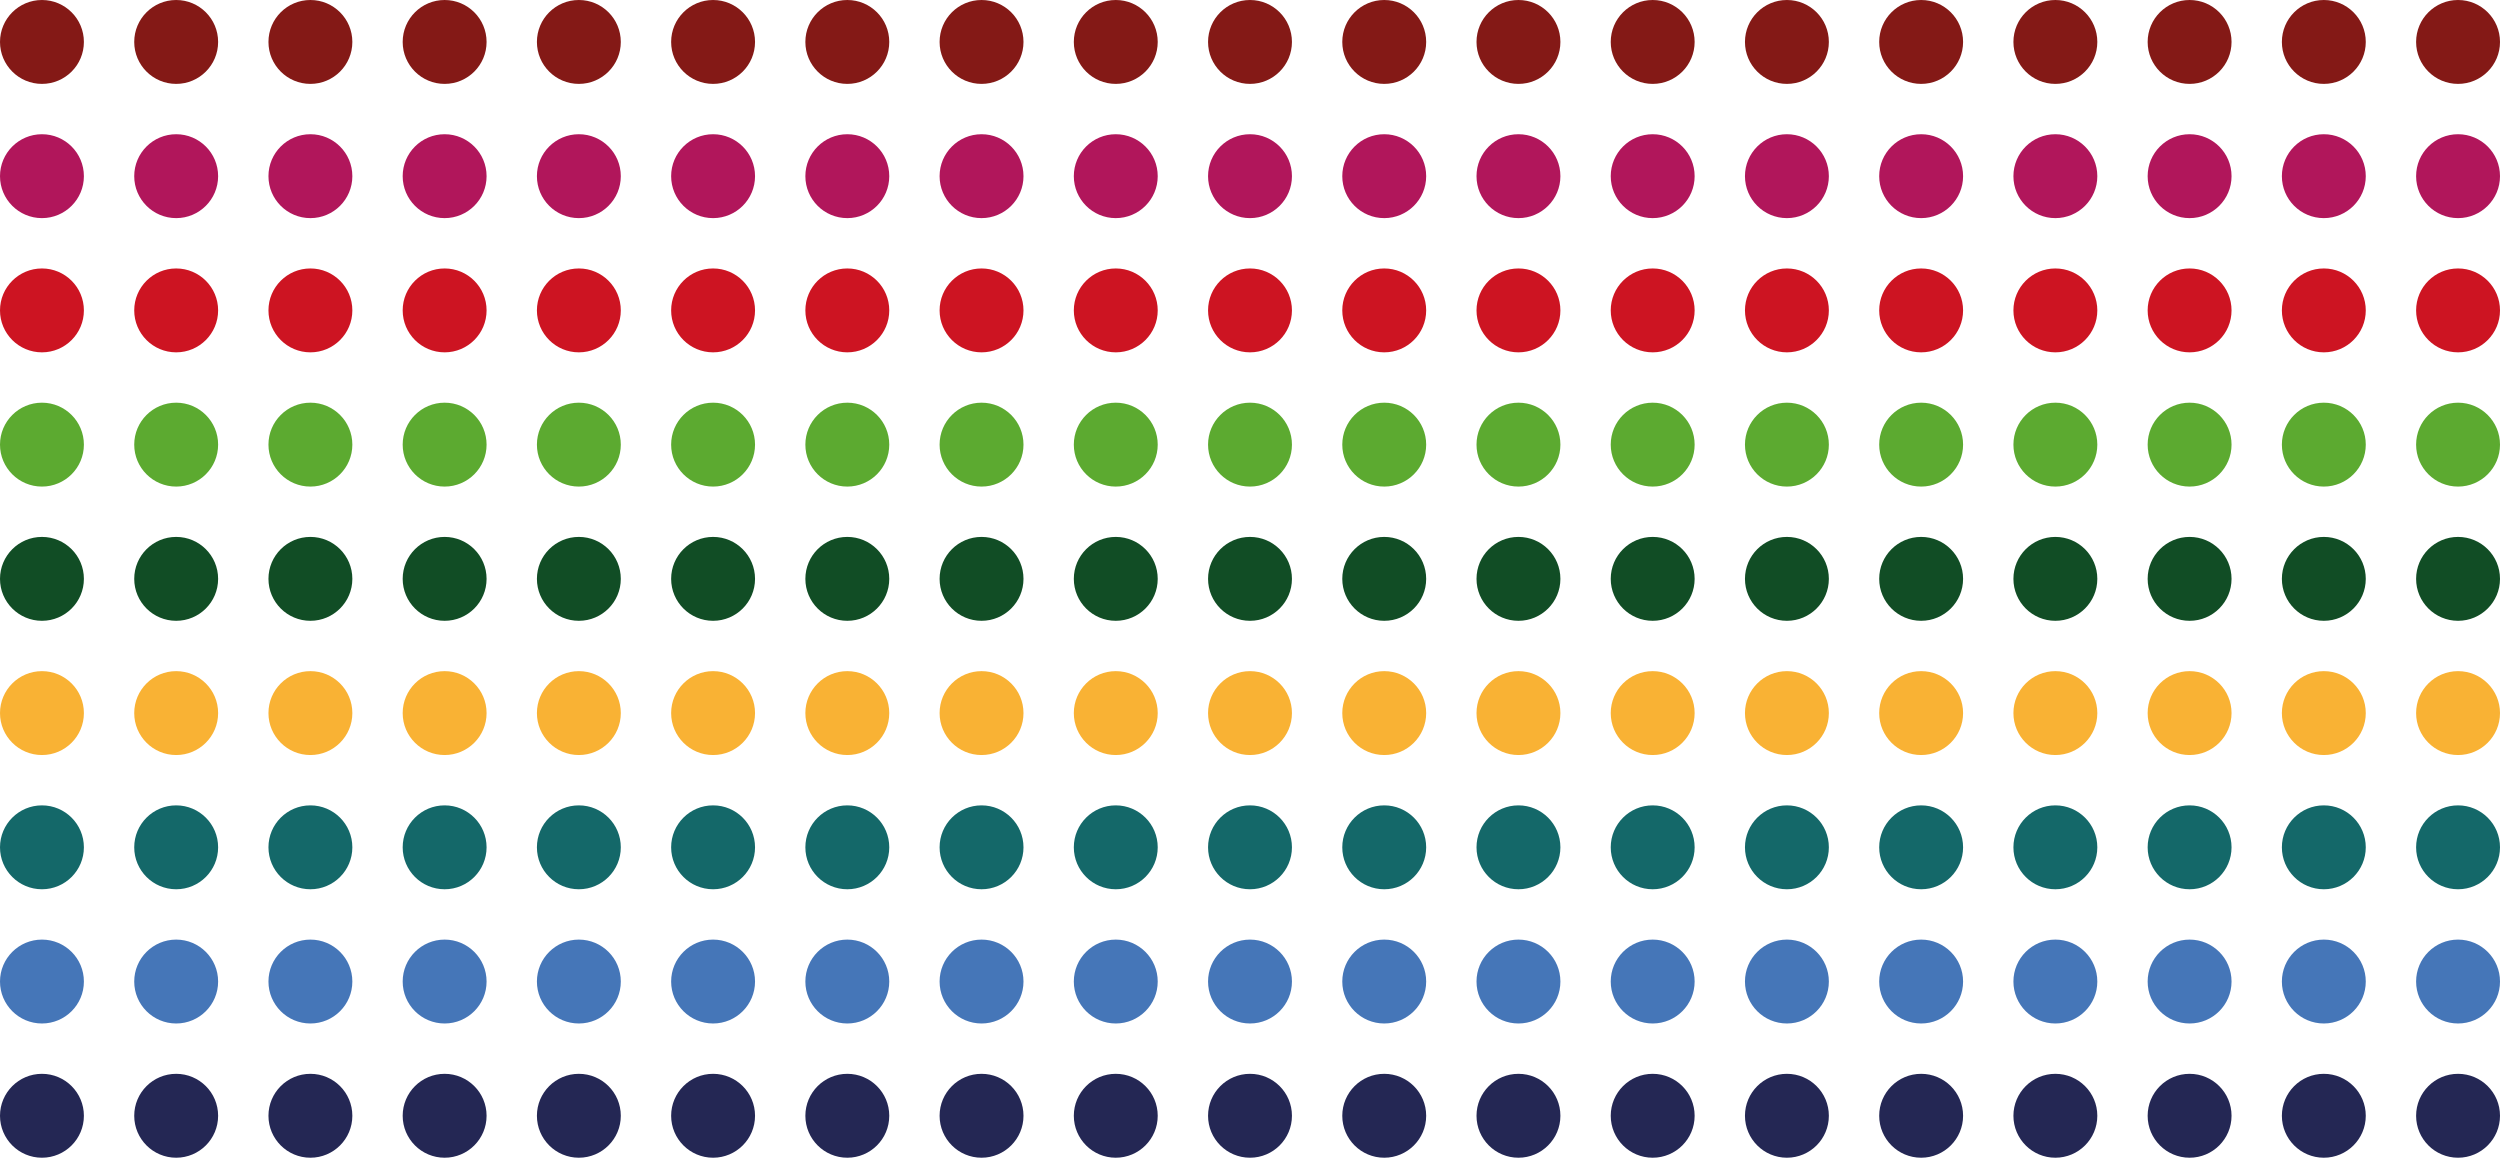 <?xml version="1.0" encoding="UTF-8"?>
<svg width="298px" height="138px" viewBox="0 0 298 138" version="1.1" xmlns="http://www.w3.org/2000/svg" xmlns:xlink="http://www.w3.org/1999/xlink">
    <title>Group 4</title>
    <g id="Page-1" stroke="none" stroke-width="1" fill="none" fill-rule="evenodd">
        <g id="Desktop-HD-Copy-2" transform="translate(-376, -541)">
            <g id="Group-4" transform="translate(376, 541)">
                <g id="Group-3" transform="translate(5, 69) rotate(-270) translate(-5, -69) translate(-64, 64)">
                    <circle id="Oval" fill="#CD1422" cx="37" cy="5" r="5"></circle>
                    <circle id="Oval-Copy" fill="#B1165B" cx="21" cy="5" r="5"></circle>
                    <circle id="Oval-Copy-2" fill="#841916" cx="5" cy="5" r="5"></circle>
                    <circle id="Oval-Copy-3" fill="#5CAA30" cx="53" cy="5" r="5"></circle>
                    <circle id="Oval-Copy-4" fill="#114D25" cx="69" cy="5" r="5"></circle>
                    <circle id="Oval-Copy-5" fill="#F9B234" cx="85" cy="5" r="5"></circle>
                    <circle id="Oval-Copy-6" fill="#146869" cx="101" cy="5" r="5"></circle>
                    <circle id="Oval-Copy-7" fill="#4576B8" cx="117" cy="5" r="5"></circle>
                    <circle id="Oval-Copy-8" fill="#242754" cx="133" cy="5" r="5"></circle>
                </g>
                <g id="Group-3-Copy" transform="translate(21, 69) rotate(-270) translate(-21, -69) translate(-48, 64)">
                    <circle id="Oval" fill="#CD1422" cx="37" cy="5" r="5"></circle>
                    <circle id="Oval-Copy" fill="#B1165B" cx="21" cy="5" r="5"></circle>
                    <circle id="Oval-Copy-2" fill="#841916" cx="5" cy="5" r="5"></circle>
                    <circle id="Oval-Copy-3" fill="#5CAA30" cx="53" cy="5" r="5"></circle>
                    <circle id="Oval-Copy-4" fill="#114D25" cx="69" cy="5" r="5"></circle>
                    <circle id="Oval-Copy-5" fill="#F9B234" cx="85" cy="5" r="5"></circle>
                    <circle id="Oval-Copy-6" fill="#146869" cx="101" cy="5" r="5"></circle>
                    <circle id="Oval-Copy-7" fill="#4576B8" cx="117" cy="5" r="5"></circle>
                    <circle id="Oval-Copy-8" fill="#242754" cx="133" cy="5" r="5"></circle>
                </g>
                <g id="Group-3-Copy-2" transform="translate(37, 69) rotate(-270) translate(-37, -69) translate(-32, 64)">
                    <circle id="Oval" fill="#CD1422" cx="37" cy="5" r="5"></circle>
                    <circle id="Oval-Copy" fill="#B1165B" cx="21" cy="5" r="5"></circle>
                    <circle id="Oval-Copy-2" fill="#841916" cx="5" cy="5" r="5"></circle>
                    <circle id="Oval-Copy-3" fill="#5CAA30" cx="53" cy="5" r="5"></circle>
                    <circle id="Oval-Copy-4" fill="#114D25" cx="69" cy="5" r="5"></circle>
                    <circle id="Oval-Copy-5" fill="#F9B234" cx="85" cy="5" r="5"></circle>
                    <circle id="Oval-Copy-6" fill="#146869" cx="101" cy="5" r="5"></circle>
                    <circle id="Oval-Copy-7" fill="#4576B8" cx="117" cy="5" r="5"></circle>
                    <circle id="Oval-Copy-8" fill="#242754" cx="133" cy="5" r="5"></circle>
                </g>
                <g id="Group-3-Copy-3" transform="translate(53, 69) rotate(-270) translate(-53, -69) translate(-16, 64)">
                    <circle id="Oval" fill="#CD1422" cx="37" cy="5" r="5"></circle>
                    <circle id="Oval-Copy" fill="#B1165B" cx="21" cy="5" r="5"></circle>
                    <circle id="Oval-Copy-2" fill="#841916" cx="5" cy="5" r="5"></circle>
                    <circle id="Oval-Copy-3" fill="#5CAA30" cx="53" cy="5" r="5"></circle>
                    <circle id="Oval-Copy-4" fill="#114D25" cx="69" cy="5" r="5"></circle>
                    <circle id="Oval-Copy-5" fill="#F9B234" cx="85" cy="5" r="5"></circle>
                    <circle id="Oval-Copy-6" fill="#146869" cx="101" cy="5" r="5"></circle>
                    <circle id="Oval-Copy-7" fill="#4576B8" cx="117" cy="5" r="5"></circle>
                    <circle id="Oval-Copy-8" fill="#242754" cx="133" cy="5" r="5"></circle>
                </g>
                <g id="Group-3-Copy-4" transform="translate(69, 69) rotate(-270) translate(-69, -69) translate(-0, 64)">
                    <circle id="Oval" fill="#CD1422" cx="37" cy="5" r="5"></circle>
                    <circle id="Oval-Copy" fill="#B1165B" cx="21" cy="5" r="5"></circle>
                    <circle id="Oval-Copy-2" fill="#841916" cx="5" cy="5" r="5"></circle>
                    <circle id="Oval-Copy-3" fill="#5CAA30" cx="53" cy="5" r="5"></circle>
                    <circle id="Oval-Copy-4" fill="#114D25" cx="69" cy="5" r="5"></circle>
                    <circle id="Oval-Copy-5" fill="#F9B234" cx="85" cy="5" r="5"></circle>
                    <circle id="Oval-Copy-6" fill="#146869" cx="101" cy="5" r="5"></circle>
                    <circle id="Oval-Copy-7" fill="#4576B8" cx="117" cy="5" r="5"></circle>
                    <circle id="Oval-Copy-8" fill="#242754" cx="133" cy="5" r="5"></circle>
                </g>
                <g id="Group-3-Copy-5" transform="translate(85, 69) rotate(-270) translate(-85, -69) translate(16, 64)">
                    <circle id="Oval" fill="#CD1422" cx="37" cy="5" r="5"></circle>
                    <circle id="Oval-Copy" fill="#B1165B" cx="21" cy="5" r="5"></circle>
                    <circle id="Oval-Copy-2" fill="#841916" cx="5" cy="5" r="5"></circle>
                    <circle id="Oval-Copy-3" fill="#5CAA30" cx="53" cy="5" r="5"></circle>
                    <circle id="Oval-Copy-4" fill="#114D25" cx="69" cy="5" r="5"></circle>
                    <circle id="Oval-Copy-5" fill="#F9B234" cx="85" cy="5" r="5"></circle>
                    <circle id="Oval-Copy-6" fill="#146869" cx="101" cy="5" r="5"></circle>
                    <circle id="Oval-Copy-7" fill="#4576B8" cx="117" cy="5" r="5"></circle>
                    <circle id="Oval-Copy-8" fill="#242754" cx="133" cy="5" r="5"></circle>
                </g>
                <g id="Group-3-Copy-6" transform="translate(101, 69) rotate(-270) translate(-101, -69) translate(32, 64)">
                    <circle id="Oval" fill="#CD1422" cx="37" cy="5" r="5"></circle>
                    <circle id="Oval-Copy" fill="#B1165B" cx="21" cy="5" r="5"></circle>
                    <circle id="Oval-Copy-2" fill="#841916" cx="5" cy="5" r="5"></circle>
                    <circle id="Oval-Copy-3" fill="#5CAA30" cx="53" cy="5" r="5"></circle>
                    <circle id="Oval-Copy-4" fill="#114D25" cx="69" cy="5" r="5"></circle>
                    <circle id="Oval-Copy-5" fill="#F9B234" cx="85" cy="5" r="5"></circle>
                    <circle id="Oval-Copy-6" fill="#146869" cx="101" cy="5" r="5"></circle>
                    <circle id="Oval-Copy-7" fill="#4576B8" cx="117" cy="5" r="5"></circle>
                    <circle id="Oval-Copy-8" fill="#242754" cx="133" cy="5" r="5"></circle>
                </g>
                <g id="Group-3-Copy-7" transform="translate(117, 69) rotate(-270) translate(-117, -69) translate(48, 64)">
                    <circle id="Oval" fill="#CD1422" cx="37" cy="5" r="5"></circle>
                    <circle id="Oval-Copy" fill="#B1165B" cx="21" cy="5" r="5"></circle>
                    <circle id="Oval-Copy-2" fill="#841916" cx="5" cy="5" r="5"></circle>
                    <circle id="Oval-Copy-3" fill="#5CAA30" cx="53" cy="5" r="5"></circle>
                    <circle id="Oval-Copy-4" fill="#114D25" cx="69" cy="5" r="5"></circle>
                    <circle id="Oval-Copy-5" fill="#F9B234" cx="85" cy="5" r="5"></circle>
                    <circle id="Oval-Copy-6" fill="#146869" cx="101" cy="5" r="5"></circle>
                    <circle id="Oval-Copy-7" fill="#4576B8" cx="117" cy="5" r="5"></circle>
                    <circle id="Oval-Copy-8" fill="#242754" cx="133" cy="5" r="5"></circle>
                </g>
                <g id="Group-3-Copy-8" transform="translate(133, 69) rotate(-270) translate(-133, -69) translate(64, 64)">
                    <circle id="Oval" fill="#CD1422" cx="37" cy="5" r="5"></circle>
                    <circle id="Oval-Copy" fill="#B1165B" cx="21" cy="5" r="5"></circle>
                    <circle id="Oval-Copy-2" fill="#841916" cx="5" cy="5" r="5"></circle>
                    <circle id="Oval-Copy-3" fill="#5CAA30" cx="53" cy="5" r="5"></circle>
                    <circle id="Oval-Copy-4" fill="#114D25" cx="69" cy="5" r="5"></circle>
                    <circle id="Oval-Copy-5" fill="#F9B234" cx="85" cy="5" r="5"></circle>
                    <circle id="Oval-Copy-6" fill="#146869" cx="101" cy="5" r="5"></circle>
                    <circle id="Oval-Copy-7" fill="#4576B8" cx="117" cy="5" r="5"></circle>
                    <circle id="Oval-Copy-8" fill="#242754" cx="133" cy="5" r="5"></circle>
                </g>
                <g id="Group-3-Copy-9" transform="translate(149, 69) rotate(-270) translate(-149, -69) translate(80, 64)">
                    <circle id="Oval" fill="#CD1422" cx="37" cy="5" r="5"></circle>
                    <circle id="Oval-Copy" fill="#B1165B" cx="21" cy="5" r="5"></circle>
                    <circle id="Oval-Copy-2" fill="#841916" cx="5" cy="5" r="5"></circle>
                    <circle id="Oval-Copy-3" fill="#5CAA30" cx="53" cy="5" r="5"></circle>
                    <circle id="Oval-Copy-4" fill="#114D25" cx="69" cy="5" r="5"></circle>
                    <circle id="Oval-Copy-5" fill="#F9B234" cx="85" cy="5" r="5"></circle>
                    <circle id="Oval-Copy-6" fill="#146869" cx="101" cy="5" r="5"></circle>
                    <circle id="Oval-Copy-7" fill="#4576B8" cx="117" cy="5" r="5"></circle>
                    <circle id="Oval-Copy-8" fill="#242754" cx="133" cy="5" r="5"></circle>
                </g>
                <g id="Group-3-Copy-10" transform="translate(165, 69) rotate(-270) translate(-165, -69) translate(96, 64)">
                    <circle id="Oval" fill="#CD1422" cx="37" cy="5" r="5"></circle>
                    <circle id="Oval-Copy" fill="#B1165B" cx="21" cy="5" r="5"></circle>
                    <circle id="Oval-Copy-2" fill="#841916" cx="5" cy="5" r="5"></circle>
                    <circle id="Oval-Copy-3" fill="#5CAA30" cx="53" cy="5" r="5"></circle>
                    <circle id="Oval-Copy-4" fill="#114D25" cx="69" cy="5" r="5"></circle>
                    <circle id="Oval-Copy-5" fill="#F9B234" cx="85" cy="5" r="5"></circle>
                    <circle id="Oval-Copy-6" fill="#146869" cx="101" cy="5" r="5"></circle>
                    <circle id="Oval-Copy-7" fill="#4576B8" cx="117" cy="5" r="5"></circle>
                    <circle id="Oval-Copy-8" fill="#242754" cx="133" cy="5" r="5"></circle>
                </g>
                <g id="Group-3-Copy-11" transform="translate(181, 69) rotate(-270) translate(-181, -69) translate(112, 64)">
                    <circle id="Oval" fill="#CD1422" cx="37" cy="5" r="5"></circle>
                    <circle id="Oval-Copy" fill="#B1165B" cx="21" cy="5" r="5"></circle>
                    <circle id="Oval-Copy-2" fill="#841916" cx="5" cy="5" r="5"></circle>
                    <circle id="Oval-Copy-3" fill="#5CAA30" cx="53" cy="5" r="5"></circle>
                    <circle id="Oval-Copy-4" fill="#114D25" cx="69" cy="5" r="5"></circle>
                    <circle id="Oval-Copy-5" fill="#F9B234" cx="85" cy="5" r="5"></circle>
                    <circle id="Oval-Copy-6" fill="#146869" cx="101" cy="5" r="5"></circle>
                    <circle id="Oval-Copy-7" fill="#4576B8" cx="117" cy="5" r="5"></circle>
                    <circle id="Oval-Copy-8" fill="#242754" cx="133" cy="5" r="5"></circle>
                </g>
                <g id="Group-3-Copy-12" transform="translate(197, 69) rotate(-270) translate(-197, -69) translate(128, 64)">
                    <circle id="Oval" fill="#CD1422" cx="37" cy="5" r="5"></circle>
                    <circle id="Oval-Copy" fill="#B1165B" cx="21" cy="5" r="5"></circle>
                    <circle id="Oval-Copy-2" fill="#841916" cx="5" cy="5" r="5"></circle>
                    <circle id="Oval-Copy-3" fill="#5CAA30" cx="53" cy="5" r="5"></circle>
                    <circle id="Oval-Copy-4" fill="#114D25" cx="69" cy="5" r="5"></circle>
                    <circle id="Oval-Copy-5" fill="#F9B234" cx="85" cy="5" r="5"></circle>
                    <circle id="Oval-Copy-6" fill="#146869" cx="101" cy="5" r="5"></circle>
                    <circle id="Oval-Copy-7" fill="#4576B8" cx="117" cy="5" r="5"></circle>
                    <circle id="Oval-Copy-8" fill="#242754" cx="133" cy="5" r="5"></circle>
                </g>
                <g id="Group-3-Copy-13" transform="translate(213, 69) rotate(-270) translate(-213, -69) translate(144, 64)">
                    <circle id="Oval" fill="#CD1422" cx="37" cy="5" r="5"></circle>
                    <circle id="Oval-Copy" fill="#B1165B" cx="21" cy="5" r="5"></circle>
                    <circle id="Oval-Copy-2" fill="#841916" cx="5" cy="5" r="5"></circle>
                    <circle id="Oval-Copy-3" fill="#5CAA30" cx="53" cy="5" r="5"></circle>
                    <circle id="Oval-Copy-4" fill="#114D25" cx="69" cy="5" r="5"></circle>
                    <circle id="Oval-Copy-5" fill="#F9B234" cx="85" cy="5" r="5"></circle>
                    <circle id="Oval-Copy-6" fill="#146869" cx="101" cy="5" r="5"></circle>
                    <circle id="Oval-Copy-7" fill="#4576B8" cx="117" cy="5" r="5"></circle>
                    <circle id="Oval-Copy-8" fill="#242754" cx="133" cy="5" r="5"></circle>
                </g>
                <g id="Group-3-Copy-14" transform="translate(229, 69) rotate(-270) translate(-229, -69) translate(160, 64)">
                    <circle id="Oval" fill="#CD1422" cx="37" cy="5" r="5"></circle>
                    <circle id="Oval-Copy" fill="#B1165B" cx="21" cy="5" r="5"></circle>
                    <circle id="Oval-Copy-2" fill="#841916" cx="5" cy="5" r="5"></circle>
                    <circle id="Oval-Copy-3" fill="#5CAA30" cx="53" cy="5" r="5"></circle>
                    <circle id="Oval-Copy-4" fill="#114D25" cx="69" cy="5" r="5"></circle>
                    <circle id="Oval-Copy-5" fill="#F9B234" cx="85" cy="5" r="5"></circle>
                    <circle id="Oval-Copy-6" fill="#146869" cx="101" cy="5" r="5"></circle>
                    <circle id="Oval-Copy-7" fill="#4576B8" cx="117" cy="5" r="5"></circle>
                    <circle id="Oval-Copy-8" fill="#242754" cx="133" cy="5" r="5"></circle>
                </g>
                <g id="Group-3-Copy-15" transform="translate(245, 69) rotate(-270) translate(-245, -69) translate(176, 64)">
                    <circle id="Oval" fill="#CD1422" cx="37" cy="5" r="5"></circle>
                    <circle id="Oval-Copy" fill="#B1165B" cx="21" cy="5" r="5"></circle>
                    <circle id="Oval-Copy-2" fill="#841916" cx="5" cy="5" r="5"></circle>
                    <circle id="Oval-Copy-3" fill="#5CAA30" cx="53" cy="5" r="5"></circle>
                    <circle id="Oval-Copy-4" fill="#114D25" cx="69" cy="5" r="5"></circle>
                    <circle id="Oval-Copy-5" fill="#F9B234" cx="85" cy="5" r="5"></circle>
                    <circle id="Oval-Copy-6" fill="#146869" cx="101" cy="5" r="5"></circle>
                    <circle id="Oval-Copy-7" fill="#4576B8" cx="117" cy="5" r="5"></circle>
                    <circle id="Oval-Copy-8" fill="#242754" cx="133" cy="5" r="5"></circle>
                </g>
                <g id="Group-3-Copy-16" transform="translate(261, 69) rotate(-270) translate(-261, -69) translate(192, 64)">
                    <circle id="Oval" fill="#CD1422" cx="37" cy="5" r="5"></circle>
                    <circle id="Oval-Copy" fill="#B1165B" cx="21" cy="5" r="5"></circle>
                    <circle id="Oval-Copy-2" fill="#841916" cx="5" cy="5" r="5"></circle>
                    <circle id="Oval-Copy-3" fill="#5CAA30" cx="53" cy="5" r="5"></circle>
                    <circle id="Oval-Copy-4" fill="#114D25" cx="69" cy="5" r="5"></circle>
                    <circle id="Oval-Copy-5" fill="#F9B234" cx="85" cy="5" r="5"></circle>
                    <circle id="Oval-Copy-6" fill="#146869" cx="101" cy="5" r="5"></circle>
                    <circle id="Oval-Copy-7" fill="#4576B8" cx="117" cy="5" r="5"></circle>
                    <circle id="Oval-Copy-8" fill="#242754" cx="133" cy="5" r="5"></circle>
                </g>
                <g id="Group-3-Copy-17" transform="translate(277, 69) rotate(-270) translate(-277, -69) translate(208, 64)">
                    <circle id="Oval" fill="#CD1422" cx="37" cy="5" r="5"></circle>
                    <circle id="Oval-Copy" fill="#B1165B" cx="21" cy="5" r="5"></circle>
                    <circle id="Oval-Copy-2" fill="#841916" cx="5" cy="5" r="5"></circle>
                    <circle id="Oval-Copy-3" fill="#5CAA30" cx="53" cy="5" r="5"></circle>
                    <circle id="Oval-Copy-4" fill="#114D25" cx="69" cy="5" r="5"></circle>
                    <circle id="Oval-Copy-5" fill="#F9B234" cx="85" cy="5" r="5"></circle>
                    <circle id="Oval-Copy-6" fill="#146869" cx="101" cy="5" r="5"></circle>
                    <circle id="Oval-Copy-7" fill="#4576B8" cx="117" cy="5" r="5"></circle>
                    <circle id="Oval-Copy-8" fill="#242754" cx="133" cy="5" r="5"></circle>
                </g>
                <g id="Group-3-Copy-18" transform="translate(293, 69) rotate(-270) translate(-293, -69) translate(224, 64)">
                    <circle id="Oval" fill="#CD1422" cx="37" cy="5" r="5"></circle>
                    <circle id="Oval-Copy" fill="#B1165B" cx="21" cy="5" r="5"></circle>
                    <circle id="Oval-Copy-2" fill="#841916" cx="5" cy="5" r="5"></circle>
                    <circle id="Oval-Copy-3" fill="#5CAA30" cx="53" cy="5" r="5"></circle>
                    <circle id="Oval-Copy-4" fill="#114D25" cx="69" cy="5" r="5"></circle>
                    <circle id="Oval-Copy-5" fill="#F9B234" cx="85" cy="5" r="5"></circle>
                    <circle id="Oval-Copy-6" fill="#146869" cx="101" cy="5" r="5"></circle>
                    <circle id="Oval-Copy-7" fill="#4576B8" cx="117" cy="5" r="5"></circle>
                    <circle id="Oval-Copy-8" fill="#242754" cx="133" cy="5" r="5"></circle>
                </g>
            </g>
        </g>
    </g>
</svg>